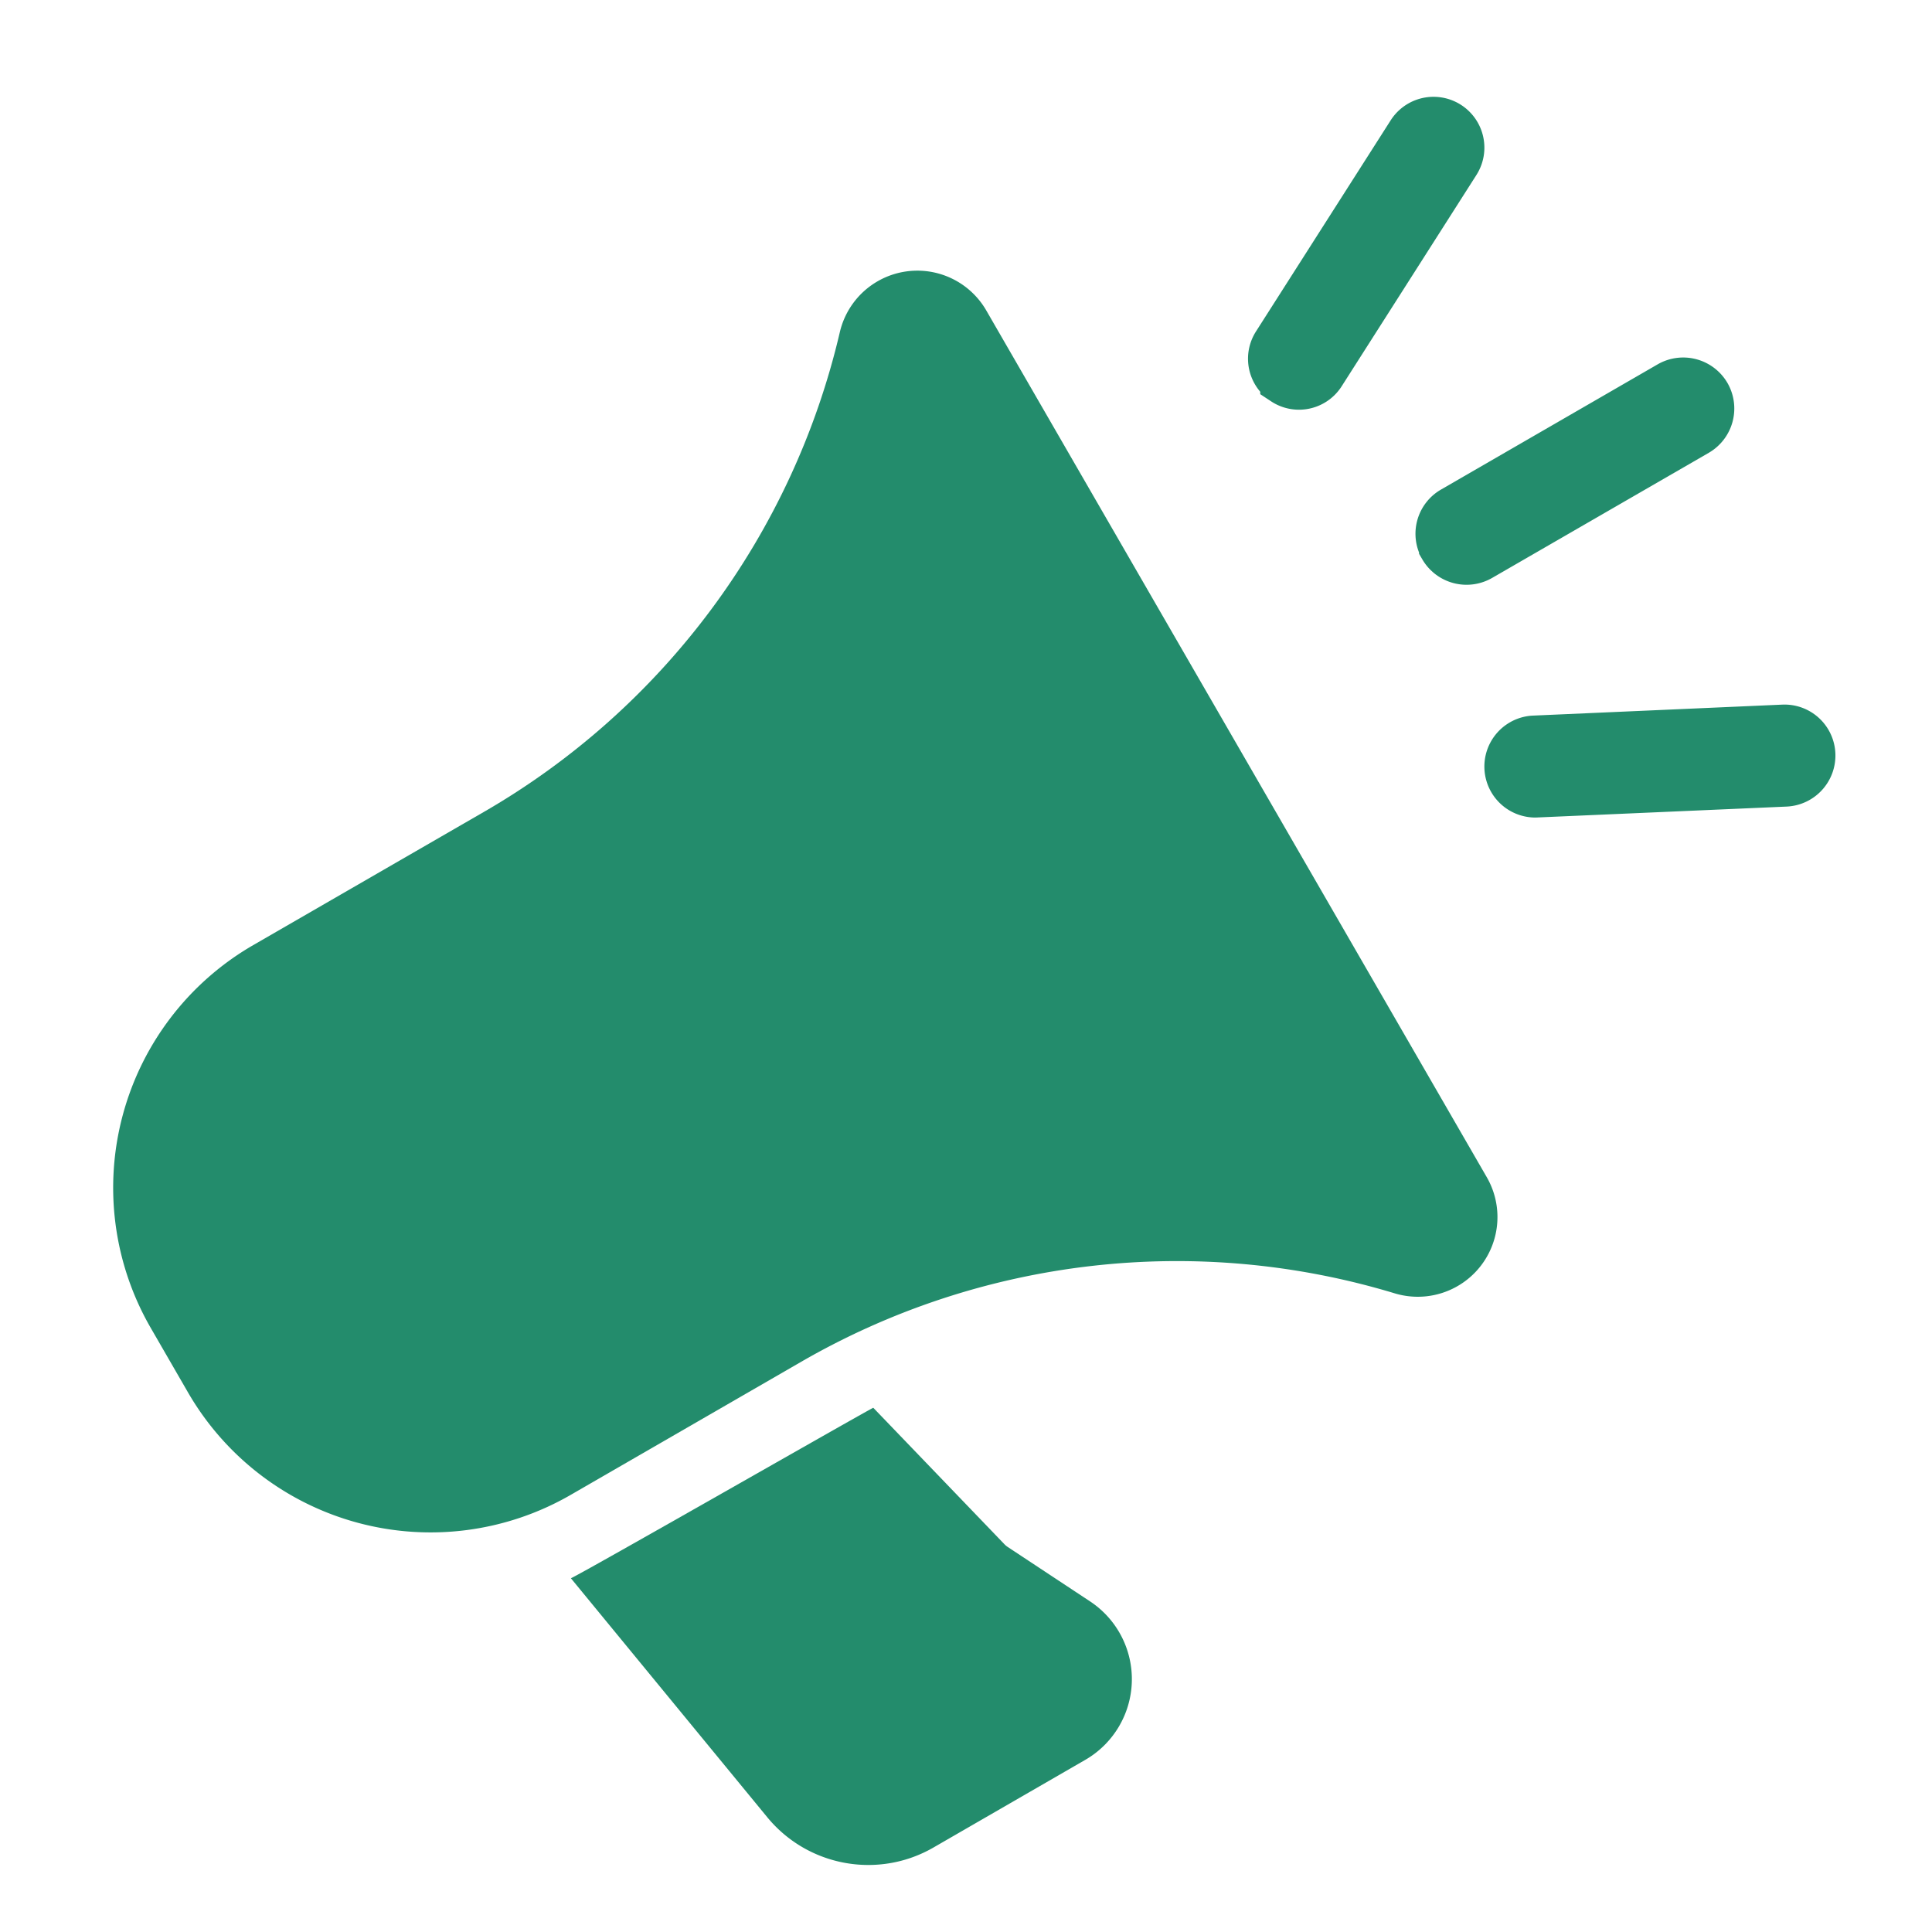<svg width="24" height="24" viewBox="0 0 20 20" fill="none" xmlns="http://www.w3.org/2000/svg"><path d="M14.94 5.665a.28.28 0 00.38.102l2.244-1.296a.28.28 0 00.103-.38.28.28 0 00-.38-.104l-2.244 1.297a.278.278 0 00-.103.38zm3.521 1.879l-2.588.114a.278.278 0 00.011.555h.011l2.588-.113a.279.279 0 00.267-.289.277.277 0 00-.289-.267zm-5.165-3.598a.274.274 0 00.383-.083l1.394-2.186a.276.276 0 10-.466-.297l-1.394 2.185a.275.275 0 00.083.38z" fill="#238C6C" stroke="#238C6C" stroke-width=".5"/><path fill-rule="evenodd" clip-rule="evenodd" d="M10.21 3.214a.824.824 0 00-1.516.224 7.778 7.778 0 01-3.685 4.967L2.621 9.784a2.901 2.901 0 00-1.062 3.96l.387.67a2.901 2.901 0 003.96 1.062l2.39-1.38a7.778 7.778 0 016.143-.707.825.825 0 00.953-1.201L10.21 3.214z" fill="#238C6C"/><path fill-rule="evenodd" clip-rule="evenodd" d="M5.91 16.338l2.032 2.473c.42.512 1.149.645 1.722.314l1.569-.906a.965.965 0 00.049-1.643l-.849-.561a.197.197 0 01-.033-.027l-1.36-1.415c-.121.06-3 1.708-3.13 1.765z" fill="#238C6C"/></svg>